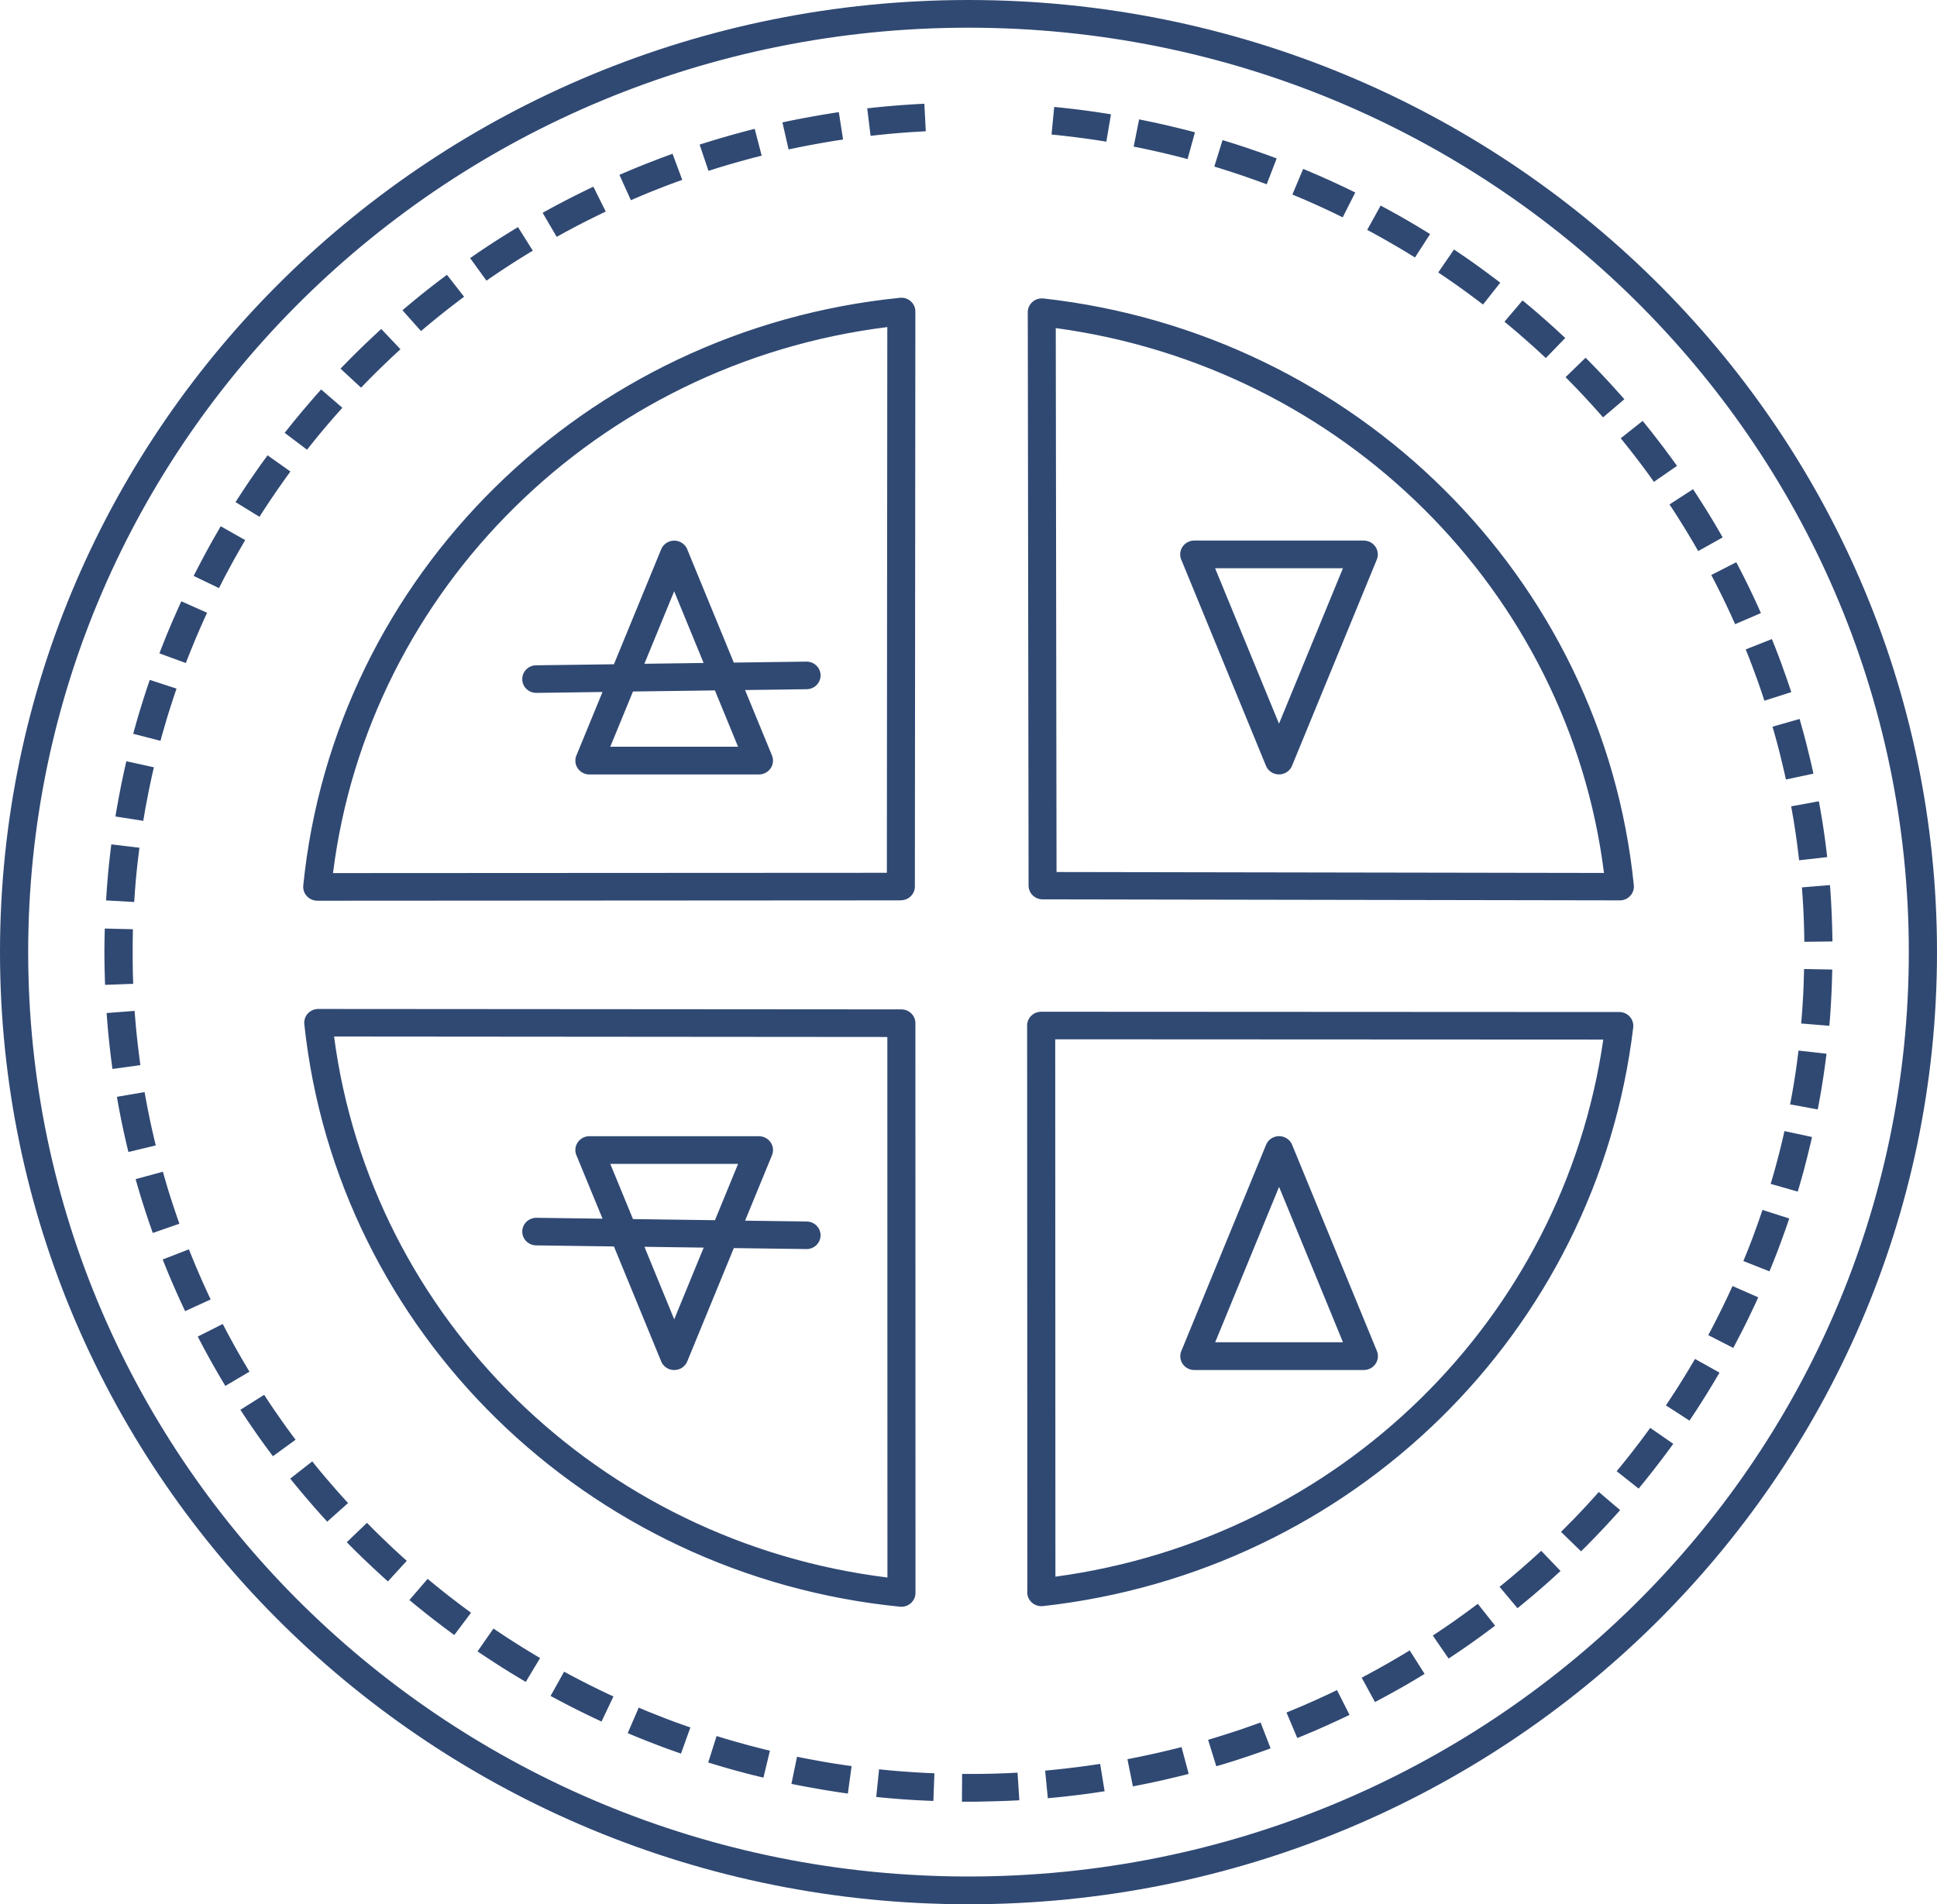 <svg width="60" height="59" viewBox="0 0 60 59" fill="none" xmlns="http://www.w3.org/2000/svg">
<path d="M50.155 27.896L32.295 27.865C32.055 27.865 31.861 27.674 31.861 27.438L31.836 9.673C31.836 9.437 32.03 9.246 32.27 9.246C32.286 9.246 32.302 9.247 32.318 9.248V9.247C37.166 9.788 41.499 11.954 44.738 15.173C47.979 18.393 50.128 22.668 50.609 27.427C50.633 27.662 50.457 27.871 50.219 27.895C50.198 27.897 50.177 27.897 50.157 27.897L50.155 27.896ZM20.885 40.876L21.797 38.655L19.962 38.63L20.884 40.876L20.885 40.876ZM22.601 38.985L21.289 42.179C21.246 42.284 21.161 42.372 21.047 42.417C20.823 42.505 20.57 42.399 20.48 42.179L19.017 38.619L16.607 38.586C16.366 38.583 16.175 38.39 16.177 38.154C16.18 37.918 16.377 37.729 16.617 37.731L18.664 37.759L17.867 35.822C17.839 35.765 17.822 35.701 17.822 35.633C17.822 35.395 18.018 35.203 18.259 35.203H23.509V35.204C23.563 35.204 23.619 35.214 23.671 35.235C23.895 35.323 24.003 35.572 23.913 35.792L23.08 37.82L24.988 37.846C25.228 37.849 25.42 38.042 25.418 38.278C25.415 38.514 25.218 38.703 24.978 38.7L22.73 38.67L22.601 38.986L22.601 38.985ZM22.146 37.806L22.863 36.061H18.904L19.607 37.771L22.145 37.806L22.146 37.806ZM40.025 35.472L42.651 41.859C42.74 42.079 42.632 42.328 42.408 42.416C42.355 42.438 42.3 42.447 42.247 42.447V42.448H36.996C36.755 42.448 36.56 42.256 36.56 42.019C36.56 41.95 36.576 41.886 36.605 41.829L39.217 35.471C39.306 35.251 39.559 35.145 39.783 35.233C39.898 35.278 39.983 35.366 40.025 35.471L40.025 35.472ZM40.529 38.983L39.62 36.773L37.641 41.588H41.6L40.53 38.983H40.529ZM21.287 17.019L22.73 20.529L24.978 20.499C25.218 20.496 25.415 20.686 25.418 20.921C25.421 21.158 25.227 21.352 24.988 21.354L23.079 21.38L23.913 23.407C24.002 23.628 23.894 23.876 23.671 23.964C23.617 23.986 23.562 23.995 23.509 23.995V23.996H18.259C18.018 23.996 17.822 23.804 17.822 23.567C17.822 23.498 17.839 23.434 17.867 23.377L18.663 21.44L16.616 21.468C16.376 21.471 16.179 21.281 16.177 21.045C16.174 20.809 16.367 20.615 16.606 20.613L19.017 20.581L20.48 17.02C20.57 16.8 20.823 16.694 21.046 16.782C21.161 16.827 21.246 16.915 21.288 17.02L21.287 17.019ZM21.791 20.531L20.883 18.32L19.96 20.566L21.795 20.541L21.791 20.532L21.791 20.531ZM22.862 23.136L22.145 21.391L19.607 21.425L18.904 23.136H22.863L22.862 23.136ZM39.618 22.422L41.598 17.607H37.639L39.618 22.422H39.618ZM41.335 20.531L40.022 23.725C39.98 23.83 39.894 23.918 39.78 23.963C39.556 24.051 39.303 23.945 39.214 23.725L36.602 17.367C36.573 17.311 36.557 17.246 36.557 17.178C36.557 16.941 36.752 16.748 36.993 16.748H42.244V16.749C42.297 16.749 42.353 16.759 42.406 16.78C42.629 16.868 42.737 17.117 42.648 17.337L41.335 20.531L41.335 20.531ZM30 0C38.284 0 45.784 3.302 51.213 8.64C56.642 13.979 60 21.354 60 29.5C60 37.646 56.642 45.021 51.213 50.36C45.785 55.698 38.284 59 30 59C21.716 59 14.216 55.698 8.787 50.36C3.358 45.022 0 37.646 0 29.5C0 21.354 3.358 13.979 8.787 8.64C14.215 3.302 21.716 0 30 0ZM50.596 9.247C45.324 4.063 38.043 0.858 30 0.858C21.957 0.858 14.674 4.064 9.404 9.247C4.133 14.43 0.873 21.59 0.873 29.499C0.873 37.409 4.134 44.569 9.404 49.752C14.676 54.935 21.957 58.14 30 58.14C38.043 58.14 45.326 54.934 50.596 49.752C55.867 44.568 59.127 37.409 59.127 29.499C59.127 21.59 55.866 14.429 50.596 9.247ZM28.632 3.214L28.452 3.223L28.282 3.233L28.112 3.244L27.941 3.256L27.771 3.269L27.602 3.283L27.433 3.298L27.264 3.314L27.096 3.331L26.928 3.349L26.863 3.357L26.967 4.209L27.027 4.202L27.189 4.184L27.352 4.167L27.516 4.151L27.679 4.136L27.843 4.122L28.007 4.109L28.172 4.097L28.337 4.087L28.502 4.077L28.677 4.067L28.632 3.21L28.632 3.214ZM25.984 3.475L25.925 3.483L25.759 3.509L25.593 3.536L25.428 3.563L25.098 3.622L24.933 3.652L24.77 3.683L24.606 3.715L24.443 3.748L24.28 3.783L24.236 3.792L24.427 4.63L24.465 4.622L24.623 4.589L24.781 4.556L24.939 4.525L25.097 4.495L25.415 4.437L25.575 4.409L25.735 4.382L25.895 4.356L26.056 4.332L26.115 4.323L25.983 3.475L25.984 3.475ZM23.375 3.993L23.311 4.009L23.151 4.05L22.992 4.092L22.832 4.135L22.673 4.179L22.515 4.224L22.357 4.27L22.199 4.317L22.042 4.364L21.885 4.413L21.729 4.462L21.671 4.48L21.946 5.295L21.998 5.278L22.15 5.229L22.301 5.182L22.453 5.136L22.606 5.091L22.759 5.047L23.067 4.961L23.221 4.919L23.375 4.878L23.53 4.839L23.594 4.823L23.377 3.991L23.375 3.993ZM20.833 4.764L20.798 4.777L20.644 4.833L20.491 4.89L20.338 4.948L20.035 5.066L19.883 5.126L19.733 5.187L19.582 5.249L19.283 5.376L19.187 5.418L19.542 6.202L19.634 6.163L19.778 6.102L19.923 6.04L20.068 5.98L20.214 5.921L20.507 5.806L20.654 5.749L20.802 5.693L20.95 5.638L21.099 5.585L21.133 5.572L20.833 4.766L20.833 4.764ZM18.38 5.784L18.251 5.845L18.106 5.916L17.961 5.987L17.817 6.059L17.673 6.132L17.529 6.206L17.243 6.356L17.101 6.432L16.959 6.51L16.808 6.593L17.244 7.338L17.386 7.26L17.522 7.185L17.66 7.111L17.797 7.038L18.074 6.894L18.214 6.823L18.354 6.754L18.635 6.616L18.764 6.555L18.38 5.784L18.38 5.784ZM16.045 7.037L15.984 7.073L15.846 7.157L15.573 7.327L15.438 7.412L15.303 7.499L15.034 7.675L14.901 7.764L14.768 7.855L14.637 7.945L14.563 7.997L15.069 8.696L15.139 8.647L15.267 8.559L15.396 8.472L15.524 8.386L15.654 8.3L15.784 8.215L16.046 8.048L16.178 7.966L16.31 7.884L16.443 7.803L16.504 7.767L16.045 7.036L16.045 7.037ZM13.846 8.513L13.729 8.601L13.601 8.697L13.348 8.892L13.223 8.991L12.974 9.19L12.851 9.291L12.728 9.393L12.605 9.495L12.483 9.598L12.466 9.612L13.041 10.258L13.171 10.147L13.409 9.95L13.529 9.852L13.649 9.756L13.77 9.659L13.891 9.563L14.136 9.375L14.259 9.281L14.376 9.194L13.844 8.513L13.846 8.513ZM11.809 10.195L11.767 10.232L11.533 10.449L11.302 10.668L11.188 10.778L10.961 11.001L10.849 11.114L10.626 11.341L10.548 11.422L11.184 12.011L11.258 11.934L11.366 11.823L11.474 11.713L11.583 11.604L11.692 11.496L11.802 11.388L11.914 11.281L12.025 11.175L12.137 11.068L12.25 10.963L12.363 10.859L12.405 10.821L11.81 10.193L11.809 10.195ZM9.948 12.067L9.867 12.157L9.761 12.276L9.657 12.396L9.553 12.517L9.45 12.638L9.347 12.759L9.144 13.004L9.044 13.127L8.845 13.376L8.818 13.411L9.511 13.934L9.535 13.903L9.727 13.662L9.824 13.543L9.922 13.424L10.02 13.306L10.12 13.188L10.32 12.955L10.422 12.839L10.525 12.724L10.605 12.634L9.949 12.068L9.948 12.067ZM8.286 14.109L8.267 14.136L8.173 14.265L8.08 14.393L7.989 14.523L7.897 14.654L7.806 14.785L7.627 15.049L7.539 15.182L7.452 15.315L7.365 15.449L7.296 15.557L8.037 16.012L8.104 15.908L8.188 15.778L8.358 15.52L8.444 15.393L8.531 15.265L8.618 15.139L8.707 15.012L8.886 14.76L8.976 14.636L8.996 14.609L8.288 14.107L8.286 14.109ZM6.837 16.305L6.782 16.401L6.623 16.677L6.544 16.817L6.466 16.957L6.314 17.238L6.239 17.379L6.165 17.521L6.092 17.662L6.018 17.805L5.999 17.844L6.783 18.221L6.801 18.187L6.871 18.049L6.941 17.911L7.014 17.774L7.16 17.502L7.234 17.367L7.309 17.232L7.462 16.963L7.539 16.83L7.595 16.734L6.838 16.306L6.837 16.305ZM5.617 18.63L5.599 18.67L5.532 18.816L5.467 18.963L5.338 19.256L5.275 19.405L5.212 19.553L5.151 19.702L5.032 20L4.973 20.151L4.938 20.243L5.756 20.543L5.79 20.456L5.847 20.311L5.905 20.166L6.023 19.878L6.082 19.735L6.144 19.592L6.206 19.449L6.268 19.308L6.331 19.166L6.396 19.025L6.414 18.985L5.619 18.631L5.617 18.63ZM4.639 21.066L4.589 21.213L4.537 21.367L4.487 21.52L4.438 21.675L4.39 21.829L4.342 21.985L4.295 22.14L4.249 22.295L4.205 22.452L4.161 22.609L4.127 22.735L4.971 22.953L5.004 22.833L5.047 22.681L5.134 22.379L5.179 22.228L5.225 22.078L5.272 21.929L5.32 21.78L5.369 21.631L5.418 21.483L5.469 21.336L4.64 21.065L4.639 21.066ZM3.914 23.584L3.883 23.719L3.847 23.879L3.813 24.038L3.779 24.199L3.746 24.36L3.715 24.521L3.684 24.683L3.625 25.007L3.596 25.17L3.576 25.297L4.438 25.432L4.458 25.311L4.485 25.153L4.513 24.996L4.573 24.683L4.603 24.527L4.635 24.372L4.668 24.217L4.701 24.062L4.736 23.908L4.767 23.773L3.915 23.586L3.914 23.584ZM3.448 26.162L3.429 26.316L3.409 26.481L3.39 26.647L3.373 26.812L3.356 26.978L3.341 27.144L3.327 27.31L3.314 27.478L3.302 27.645L3.291 27.813L3.286 27.898L4.157 27.947L4.162 27.868L4.173 27.706L4.185 27.544L4.198 27.381L4.212 27.221L4.227 27.06L4.244 26.899L4.261 26.739L4.28 26.579L4.3 26.419L4.319 26.265L3.453 26.162L3.448 26.162ZM3.245 28.769L3.245 28.824L3.24 28.994L3.237 29.163L3.235 29.333L3.234 29.504L3.235 29.674L3.237 29.844L3.24 30.014L3.249 30.353L3.255 30.514L4.126 30.482L4.121 30.326L4.116 30.162L4.113 29.998L4.111 29.833L4.11 29.669V29.338L4.111 29.174L4.113 29.01L4.116 28.845L4.117 28.791L3.245 28.769L3.245 28.769ZM3.302 31.386L3.313 31.528L3.326 31.695L3.34 31.861L3.356 32.028L3.372 32.194L3.389 32.359L3.408 32.524L3.428 32.689L3.448 32.855L3.47 33.019L3.484 33.12L4.348 33.001L4.335 32.905L4.315 32.746L4.275 32.427L4.257 32.267L4.239 32.107L4.223 31.946L4.208 31.785L4.194 31.625L4.18 31.463L4.169 31.321L3.298 31.387L3.302 31.386ZM3.621 33.982L3.652 34.162L3.682 34.324L3.713 34.486L3.744 34.647L3.777 34.808L3.811 34.968L3.846 35.128L3.882 35.288L3.919 35.448L3.957 35.607L3.978 35.693L4.826 35.489L4.806 35.408L4.769 35.255L4.733 35.1L4.698 34.946L4.664 34.791L4.632 34.636L4.6 34.481L4.569 34.325L4.51 34.012L4.479 33.837L3.62 33.983L3.621 33.982ZM4.201 36.536L4.251 36.709L4.296 36.864L4.343 37.019L4.391 37.175L4.439 37.329L4.489 37.484L4.539 37.637L4.59 37.791L4.642 37.944L4.696 38.097L4.733 38.201L5.557 37.915L5.522 37.816L5.471 37.667L5.421 37.519L5.371 37.371L5.322 37.222L5.274 37.073L5.227 36.924L5.181 36.773L5.137 36.623L5.093 36.471L5.045 36.304L4.204 36.533L4.201 36.536ZM5.039 39.022L5.092 39.154L5.152 39.303L5.213 39.452L5.275 39.6L5.338 39.748L5.467 40.042L5.533 40.189L5.599 40.335L5.667 40.481L5.734 40.624L6.525 40.261L6.46 40.122L6.395 39.981L6.33 39.84L6.267 39.698L6.205 39.557L6.143 39.414L6.081 39.271L6.022 39.128L5.904 38.84L5.851 38.708L5.039 39.023L5.039 39.022ZM6.125 41.41L6.164 41.485L6.238 41.627L6.313 41.768L6.466 42.049L6.544 42.189L6.622 42.328L6.781 42.605L6.862 42.742L6.944 42.88L6.98 42.94L7.728 42.499L7.694 42.444L7.615 42.31L7.536 42.178L7.459 42.045L7.306 41.776L7.231 41.641L7.157 41.506L7.011 41.234L6.939 41.096L6.899 41.021L6.123 41.413L6.125 41.41ZM7.446 43.681L7.54 43.824L7.628 43.956L7.807 44.22L7.898 44.351L7.989 44.482L8.081 44.611L8.174 44.74L8.268 44.869L8.363 44.997L8.453 45.118L9.156 44.608L9.069 44.492L8.977 44.367L8.886 44.243L8.707 43.991L8.619 43.865L8.532 43.738L8.444 43.611L8.358 43.483L8.273 43.354L8.183 43.216L7.448 43.679L7.446 43.681ZM8.991 45.813L9.043 45.878L9.144 46.002L9.347 46.246L9.449 46.367L9.553 46.489L9.657 46.609L9.761 46.729L9.867 46.848L9.973 46.967L10.08 47.085L10.136 47.146L10.782 46.569L10.729 46.512L10.625 46.398L10.42 46.168L10.319 46.052L10.118 45.819L10.018 45.701L9.92 45.583L9.822 45.464L9.725 45.344L9.672 45.279L8.989 45.813L8.991 45.813ZM10.743 47.784L10.849 47.891L10.961 48.004L11.188 48.227L11.303 48.337L11.534 48.556L11.768 48.773L11.885 48.88L12.016 48.998L12.6 48.359L12.477 48.248L12.362 48.144L12.249 48.04L12.136 47.935L12.024 47.828L11.913 47.722L11.801 47.614L11.691 47.507L11.582 47.399L11.473 47.289L11.367 47.182L10.743 47.782L10.743 47.784ZM12.682 49.573L12.728 49.612L12.851 49.714L12.975 49.815L13.223 50.014L13.349 50.113L13.602 50.308L13.729 50.404L13.857 50.5L13.986 50.596L14.072 50.658L14.591 49.967L14.509 49.907L14.385 49.815L14.261 49.723L14.138 49.629L13.893 49.441L13.772 49.345L13.651 49.249L13.531 49.152L13.411 49.055L13.292 48.956L13.247 48.917L12.683 49.573L12.682 49.573ZM14.793 51.166L14.902 51.239L15.035 51.328L15.303 51.504L15.438 51.591L15.573 51.677L15.847 51.847L15.984 51.93L16.122 52.013L16.26 52.095L16.286 52.111L16.73 51.372L16.708 51.359L16.574 51.279L16.308 51.118L16.176 51.037L16.044 50.954L15.782 50.787L15.652 50.702L15.522 50.616L15.394 50.531L15.285 50.458L14.792 51.166L14.793 51.166ZM17.053 52.545L17.099 52.57L17.241 52.646L17.527 52.796L17.671 52.87L17.814 52.943L17.958 53.015L18.104 53.087L18.249 53.158L18.395 53.227L18.541 53.296L18.633 53.339L19.002 52.561L18.915 52.522L18.773 52.455L18.632 52.388L18.351 52.25L18.211 52.181L18.071 52.109L17.794 51.966L17.657 51.893L17.519 51.819L17.474 51.794L17.053 52.547L17.053 52.545ZM19.444 53.697L19.58 53.755L19.731 53.818L19.882 53.879L20.033 53.939L20.337 54.057L20.49 54.115L20.643 54.172L20.797 54.227L20.95 54.282L21.094 54.332L21.385 53.522L21.245 53.474L21.097 53.421L20.948 53.368L20.8 53.313L20.652 53.257L20.505 53.2L20.212 53.084L20.066 53.026L19.921 52.965L19.785 52.907L19.444 53.698L19.444 53.697ZM21.938 54.608L22.041 54.639L22.198 54.687L22.356 54.734L22.514 54.78L22.672 54.825L22.831 54.869L22.991 54.912L23.15 54.954L23.311 54.995L23.471 55.034L23.648 55.077L23.849 54.242L23.684 54.202L23.529 54.163L23.374 54.123L23.219 54.083L23.065 54.041L22.758 53.955L22.605 53.911L22.451 53.866L22.3 53.819L22.197 53.788L21.937 54.608L21.938 54.608ZM24.513 55.27L24.606 55.289L24.77 55.321L24.933 55.352L25.098 55.382L25.428 55.441L25.593 55.468L25.759 55.495L25.925 55.521L26.091 55.546L26.263 55.57L26.379 54.719L26.217 54.697L26.057 54.673L25.897 54.648L25.736 54.623L25.576 54.596L25.417 54.568L25.098 54.51L24.94 54.48L24.782 54.449L24.689 54.429L24.515 55.27L24.513 55.27ZM27.143 55.675L27.264 55.688L27.433 55.704L27.602 55.719L27.771 55.733L27.941 55.746L28.111 55.758L28.282 55.769L28.452 55.778L28.623 55.787L28.795 55.794L28.912 55.799L28.944 54.942L28.833 54.937L28.667 54.93L28.501 54.921L28.337 54.911L28.172 54.9L28.007 54.889L27.842 54.876L27.678 54.862L27.515 54.847L27.352 54.831L27.23 54.818L27.142 55.672L27.143 55.675ZM29.797 55.822H29.827L30.001 55.823L30.174 55.822L30.347 55.82L30.52 55.816L30.865 55.807L31.036 55.802L31.207 55.796L31.378 55.788L31.55 55.78L31.575 55.779L31.519 54.922L31.5 54.923L31.334 54.932L31.168 54.94L31.002 54.946L30.836 54.951L30.669 54.956L30.502 54.959L30.335 54.961L30.168 54.962H29.802L29.797 55.82L29.797 55.822ZM32.457 55.714L32.567 55.704L32.736 55.688L32.904 55.671L33.072 55.652L33.24 55.633L33.408 55.613L33.575 55.591L33.742 55.569L33.909 55.545L34.075 55.52L34.216 55.499L34.078 54.651L33.943 54.671L33.783 54.695L33.621 54.717L33.46 54.739L33.298 54.759L32.973 54.798L32.81 54.816L32.648 54.833L32.484 54.849L32.374 54.859L32.457 55.713L32.457 55.714ZM35.092 55.348L35.229 55.321L35.393 55.288L35.556 55.255L35.719 55.221L35.881 55.186L36.044 55.149L36.206 55.111L36.529 55.034L36.689 54.995L36.821 54.961L36.599 54.13L36.471 54.163L36.316 54.201L36.16 54.239L35.847 54.312L35.69 54.347L35.533 54.381L35.376 54.414L35.218 54.447L35.06 54.478L34.923 54.505L35.092 55.347L35.092 55.348ZM37.676 54.724L37.801 54.688L37.958 54.641L38.115 54.592L38.271 54.543L38.427 54.493L38.583 54.441L38.738 54.389L38.893 54.335L39.047 54.282L39.201 54.227L39.358 54.17L39.048 53.367H39.049L38.9 53.421L38.752 53.473L38.603 53.526L38.453 53.578L38.303 53.628L38.152 53.677L38.001 53.726L37.849 53.774L37.698 53.821L37.546 53.868L37.422 53.904L37.676 54.725L37.676 54.724ZM40.184 53.85L40.267 53.817L40.418 53.754L40.717 53.628L40.866 53.563L41.014 53.498L41.163 53.431L41.458 53.296L41.604 53.227L41.75 53.158L41.803 53.132L41.414 52.364L41.366 52.387L41.225 52.455L41.083 52.522L40.941 52.587L40.798 52.653L40.655 52.717L40.511 52.78L40.368 52.843L40.224 52.904L40.078 52.965L39.933 53.025L39.85 53.058L40.185 53.851L40.184 53.85ZM42.59 52.734L42.615 52.721L42.758 52.646L42.9 52.57L43.042 52.492L43.323 52.336L43.463 52.257L43.603 52.176L43.879 52.013L44.017 51.93L44.128 51.862L43.666 51.134L43.559 51.2L43.426 51.28L43.292 51.359L43.157 51.438L43.022 51.516L42.887 51.593L42.752 51.669L42.479 51.819L42.341 51.894L42.204 51.966L42.179 51.979L42.591 52.736L42.59 52.734ZM44.872 51.387L44.963 51.327L45.096 51.238L45.228 51.148L45.36 51.058L45.492 50.967L45.623 50.874L45.882 50.688L46.011 50.593L46.139 50.498L46.267 50.402L46.312 50.369L45.776 49.691L45.736 49.721L45.613 49.813L45.489 49.905L45.364 49.996L45.239 50.086L45.112 50.177L44.986 50.266L44.73 50.442L44.601 50.529L44.473 50.614L44.382 50.675L44.871 51.386L44.872 51.387ZM47.007 49.826L47.024 49.812L47.147 49.712L47.271 49.609L47.393 49.508L47.516 49.405L47.636 49.301L47.757 49.196L47.877 49.091L48.114 48.879L48.232 48.771L48.339 48.674L47.74 48.049L47.637 48.143L47.522 48.248L47.408 48.35L47.177 48.554L46.943 48.756L46.825 48.856L46.587 49.054L46.467 49.151L46.45 49.165L47.005 49.827L47.007 49.826ZM48.975 48.065L49.038 48.002L49.151 47.89L49.374 47.662L49.594 47.432L49.703 47.317L49.919 47.083L50.026 46.965L50.132 46.847L50.185 46.788L49.524 46.226L49.475 46.281L49.372 46.396L49.165 46.623L49.06 46.736L48.955 46.848L48.849 46.96L48.742 47.07L48.633 47.181L48.525 47.29L48.416 47.4L48.353 47.462L48.974 48.065L48.975 48.065ZM50.757 46.121L50.855 46.002L50.956 45.878L51.154 45.63L51.252 45.504L51.349 45.378L51.447 45.251L51.542 45.125L51.732 44.87L51.831 44.734L51.117 44.24L51.023 44.369L50.931 44.493L50.84 44.617L50.747 44.739L50.653 44.861L50.56 44.982L50.465 45.104L50.273 45.344L50.176 45.463L50.077 45.582L50.757 46.121L50.757 46.121ZM52.333 44.015L52.372 43.957L52.46 43.824L52.548 43.691L52.72 43.422L52.805 43.287L52.889 43.152L53.055 42.88L53.137 42.742L53.218 42.605L53.263 42.528L52.503 42.104L52.461 42.177L52.382 42.31L52.303 42.443L52.223 42.575L52.142 42.707L51.979 42.968L51.896 43.098L51.812 43.227L51.642 43.485L51.603 43.543L52.332 44.015L52.333 44.015ZM53.69 41.763L53.761 41.628L53.834 41.487L53.907 41.346L53.981 41.203L54.053 41.06L54.124 40.916L54.193 40.772L54.331 40.482L54.399 40.336L54.463 40.195L53.666 39.846L53.603 39.982L53.538 40.123L53.471 40.263L53.405 40.403L53.337 40.542L53.268 40.681L53.129 40.958L53.058 41.095L52.986 41.232L52.915 41.367L53.689 41.763L53.69 41.763ZM54.811 39.39L54.846 39.304L54.966 39.006L55.025 38.856L55.083 38.705L55.139 38.554L55.195 38.403L55.249 38.251L55.304 38.099L55.357 37.947L55.41 37.793L55.424 37.752L54.593 37.487L54.582 37.524L54.531 37.672L54.48 37.82L54.428 37.967L54.374 38.114L54.321 38.26L54.267 38.406L54.211 38.552L54.154 38.697L54.096 38.842L54.037 38.986L54.002 39.071L54.812 39.391L54.811 39.39ZM55.686 36.919L55.703 36.866L55.748 36.71L55.793 36.553L55.837 36.397L55.88 36.24L55.921 36.082L55.961 35.925L56.04 35.607L56.078 35.448L56.115 35.288L56.128 35.228L55.275 35.045L55.263 35.1L55.227 35.255L55.153 35.562L55.115 35.715L55.076 35.868L55.035 36.02L54.994 36.172L54.952 36.324L54.864 36.626L54.847 36.68L55.685 36.919L55.686 36.919ZM56.306 34.374L56.316 34.325L56.375 34.001L56.404 33.837L56.431 33.675L56.457 33.511L56.482 33.349L56.507 33.184L56.529 33.02L56.551 32.855L56.572 32.69L56.577 32.647L55.71 32.55L55.705 32.587L55.685 32.747L55.665 32.906L55.643 33.065L55.62 33.224L55.596 33.382L55.571 33.539L55.545 33.697L55.517 33.855L55.489 34.011L55.459 34.168L55.449 34.217L56.308 34.374L56.306 34.374ZM56.665 31.781L56.673 31.696L56.686 31.528L56.698 31.361L56.709 31.193L56.719 31.026L56.727 30.858L56.735 30.689L56.742 30.521L56.747 30.352L56.752 30.183L56.755 30.039L55.882 30.023L55.879 30.161L55.874 30.325L55.869 30.488L55.863 30.651L55.855 30.814L55.846 30.977L55.836 31.14L55.825 31.302L55.813 31.464L55.8 31.626L55.792 31.711L56.662 31.782L56.665 31.781ZM56.762 29.168L56.759 28.995L56.75 28.656L56.744 28.487L56.738 28.319L56.73 28.151L56.722 27.982L56.712 27.815L56.701 27.647L56.689 27.48L56.684 27.423L55.815 27.494L55.819 27.545L55.831 27.707L55.842 27.869L55.852 28.032L55.861 28.195L55.868 28.358L55.875 28.52L55.88 28.684L55.885 28.848L55.888 29.012L55.89 29.18L56.763 29.169L56.762 29.168ZM56.599 26.555L56.59 26.483L56.57 26.317L56.55 26.152L56.528 25.988L56.505 25.823L56.481 25.659L56.456 25.496L56.43 25.333L56.402 25.17L56.374 25.007L56.344 24.845L56.341 24.826L55.483 24.983L55.513 25.154L55.541 25.311L55.567 25.469L55.592 25.627L55.616 25.784L55.639 25.943L55.661 26.102L55.681 26.261L55.721 26.581L55.729 26.654L56.597 26.556L56.599 26.555ZM56.172 23.971L56.153 23.879L56.117 23.719L56.08 23.56L56.041 23.401L55.963 23.083L55.922 22.925L55.881 22.767L55.838 22.611L55.794 22.454L55.75 22.297L55.743 22.276L54.905 22.515L54.953 22.683L54.996 22.834L55.037 22.986L55.078 23.138L55.117 23.291L55.155 23.444L55.229 23.751L55.265 23.906L55.3 24.06L55.32 24.152L56.173 23.97L56.172 23.971ZM55.486 21.444L55.462 21.369L55.41 21.216L55.358 21.062L55.304 20.91L55.25 20.758L55.196 20.607L55.14 20.455L55.084 20.304L55.026 20.154L54.967 20.003L54.907 19.854L54.885 19.801L54.075 20.121L54.095 20.17L54.153 20.315L54.209 20.46L54.265 20.606L54.319 20.752L54.373 20.898L54.426 21.044L54.479 21.191L54.53 21.339L54.58 21.488L54.63 21.636L54.654 21.71L55.484 21.445L55.486 21.444ZM54.546 18.996L54.532 18.965L54.467 18.818L54.4 18.672L54.333 18.526L54.195 18.236L54.125 18.093L54.054 17.949L53.982 17.806L53.909 17.663L53.836 17.522L53.782 17.42L53.008 17.816L53.059 17.913L53.13 18.05L53.27 18.327L53.339 18.465L53.406 18.605L53.473 18.744L53.539 18.885L53.605 19.025L53.669 19.167L53.733 19.308L53.747 19.339L54.546 18.995L54.546 18.996ZM53.361 16.651L53.298 16.541L53.218 16.403L53.138 16.265L53.056 16.128L52.89 15.856L52.806 15.721L52.721 15.586L52.548 15.317L52.461 15.184L52.443 15.157L51.715 15.629L51.729 15.652L51.814 15.78L51.898 15.91L51.981 16.04L52.144 16.301L52.225 16.433L52.305 16.566L52.384 16.698L52.463 16.831L52.54 16.964L52.604 17.074L53.363 16.65L53.361 16.651ZM51.947 14.436L51.92 14.397L51.827 14.268L51.733 14.14L51.543 13.884L51.447 13.758L51.35 13.631L51.253 13.505L51.155 13.38L50.956 13.131L50.883 13.041L50.203 13.579L50.273 13.665L50.465 13.906L50.56 14.027L50.654 14.148L50.747 14.27L50.84 14.392L50.932 14.516L51.024 14.64L51.114 14.765L51.203 14.89L51.231 14.929L51.946 14.435L51.947 14.436ZM50.315 12.368L50.237 12.28L50.131 12.162L50.025 12.043L49.918 11.925L49.702 11.692L49.593 11.576L49.373 11.346L49.15 11.119L49.115 11.083L48.494 11.686L48.526 11.719L48.634 11.828L48.742 11.939L48.849 12.049L48.955 12.161L49.061 12.273L49.165 12.386L49.373 12.613L49.578 12.843L49.656 12.931L50.316 12.369L50.315 12.368ZM48.485 10.472L48.465 10.453L48.231 10.237L48.114 10.13L47.876 9.917L47.756 9.812L47.636 9.707L47.515 9.603L47.393 9.5L47.27 9.398L47.162 9.308L46.602 9.967L46.707 10.054L46.825 10.153L46.943 10.252L47.177 10.455L47.408 10.659L47.523 10.761L47.637 10.866L47.751 10.97L47.863 11.075L47.883 11.093L48.485 10.472L48.485 10.472ZM46.472 8.759L46.398 8.702L46.27 8.606L46.142 8.51L46.013 8.414L45.885 8.32L45.625 8.133L45.494 8.041L45.363 7.95L45.231 7.86L45.098 7.77L45.039 7.73L44.551 8.441L44.605 8.478L44.734 8.565L44.989 8.741L45.116 8.83L45.242 8.92L45.368 9.01L45.492 9.102L45.617 9.194L45.74 9.286L45.863 9.379L45.937 9.436L46.473 8.758L46.472 8.759ZM44.298 7.253L44.153 7.163L44.015 7.079L43.878 6.996L43.601 6.833L43.462 6.753L43.322 6.673L43.04 6.517L42.898 6.44L42.767 6.369L42.35 7.123L42.477 7.191L42.75 7.341L42.885 7.417L43.02 7.494L43.156 7.573L43.29 7.651L43.424 7.73L43.69 7.891L43.83 7.978L44.298 7.253L44.298 7.253ZM41.98 5.964L41.894 5.922L41.749 5.851L41.603 5.782L41.457 5.713L41.162 5.577L41.013 5.511L40.865 5.445L40.715 5.381L40.417 5.254L40.367 5.234L40.032 6.027L40.077 6.046L40.222 6.107L40.366 6.168L40.51 6.23L40.654 6.294L40.797 6.358L40.94 6.423L41.082 6.489L41.224 6.555L41.364 6.623L41.505 6.692L41.591 6.734L41.98 5.965L41.98 5.964ZM39.546 4.909L39.509 4.895L39.356 4.838L39.202 4.782L39.048 4.728L38.894 4.674L38.739 4.621L38.585 4.568L38.428 4.517L38.272 4.466L38.116 4.417L37.959 4.368L37.869 4.341L37.614 5.161L37.701 5.187L37.852 5.234L38.004 5.283L38.154 5.331L38.305 5.381L38.456 5.431L38.605 5.483L38.755 5.535L38.903 5.588L39.051 5.641L39.2 5.696L39.237 5.71L39.547 4.907L39.546 4.909ZM37.016 4.099L36.847 4.055L36.687 4.014L36.527 3.975L36.203 3.897L36.042 3.86L35.879 3.823L35.717 3.788L35.554 3.754L35.391 3.72L35.285 3.7L35.116 4.543L35.216 4.562L35.374 4.594L35.531 4.628L35.688 4.662L35.846 4.697L36.158 4.77L36.314 4.808L36.469 4.846L36.624 4.886L36.786 4.929L37.014 4.1L37.016 4.099ZM34.415 3.542L34.241 3.514L34.075 3.489L33.909 3.464L33.742 3.44L33.575 3.418L33.408 3.396L33.24 3.376L33.072 3.357L32.904 3.338L32.736 3.321L32.655 3.314L32.572 4.168L32.646 4.175L32.808 4.192L32.971 4.211L33.296 4.249L33.458 4.27L33.619 4.291L33.781 4.314L33.941 4.337L34.101 4.362L34.27 4.389L34.413 3.543L34.415 3.542ZM32.725 27.018L49.685 27.047C49.134 22.679 47.113 18.761 44.118 15.784C41.122 12.805 37.151 10.768 32.703 10.165L32.727 27.017L32.725 27.018ZM31.823 49.308L31.816 31.774C31.816 31.538 32.01 31.347 32.251 31.347L50.159 31.356C50.399 31.356 50.593 31.547 50.593 31.783C50.593 31.799 50.592 31.815 50.59 31.831H50.591C50.024 36.557 47.849 40.773 44.618 43.941C41.385 47.111 37.095 49.232 32.304 49.762C32.065 49.788 31.85 49.618 31.822 49.383C31.819 49.358 31.819 49.333 31.82 49.308L31.823 49.308ZM32.686 32.202L32.692 48.85C37.087 48.257 41.018 46.263 44.005 43.334C46.991 40.406 49.036 36.543 49.663 32.209L32.686 32.201L32.686 32.202ZM10.314 27.051L27.471 27.042L27.485 10.134C23.001 10.692 18.983 12.719 15.95 15.709C12.917 18.697 10.866 22.646 10.315 27.053L10.314 27.051ZM27.904 27.896L9.846 27.907C9.826 27.907 9.805 27.907 9.784 27.904C9.545 27.88 9.371 27.672 9.394 27.436C9.875 22.638 12.053 18.332 15.331 15.102C18.61 11.87 22.992 9.717 27.877 9.227C27.891 9.226 27.906 9.224 27.92 9.224C28.16 9.224 28.354 9.415 28.354 9.651L28.339 27.466C28.339 27.702 28.145 27.893 27.905 27.893L27.904 27.896ZM10.348 32.115C10.923 36.487 12.979 40.401 16.004 43.36C19.031 46.32 23.029 48.326 27.489 48.876L27.486 32.129L10.348 32.115L10.348 32.115ZM15.391 43.968C12.119 40.767 9.933 36.496 9.426 31.732C9.425 31.718 9.424 31.702 9.424 31.688C9.424 31.451 9.618 31.261 9.858 31.261L27.921 31.274C28.161 31.274 28.355 31.465 28.355 31.701L28.358 49.336C28.359 49.357 28.358 49.376 28.356 49.397C28.331 49.632 28.119 49.803 27.88 49.781C23.023 49.298 18.662 47.167 15.389 43.966L15.391 43.968Z" fill="#304973"/>
</svg>
